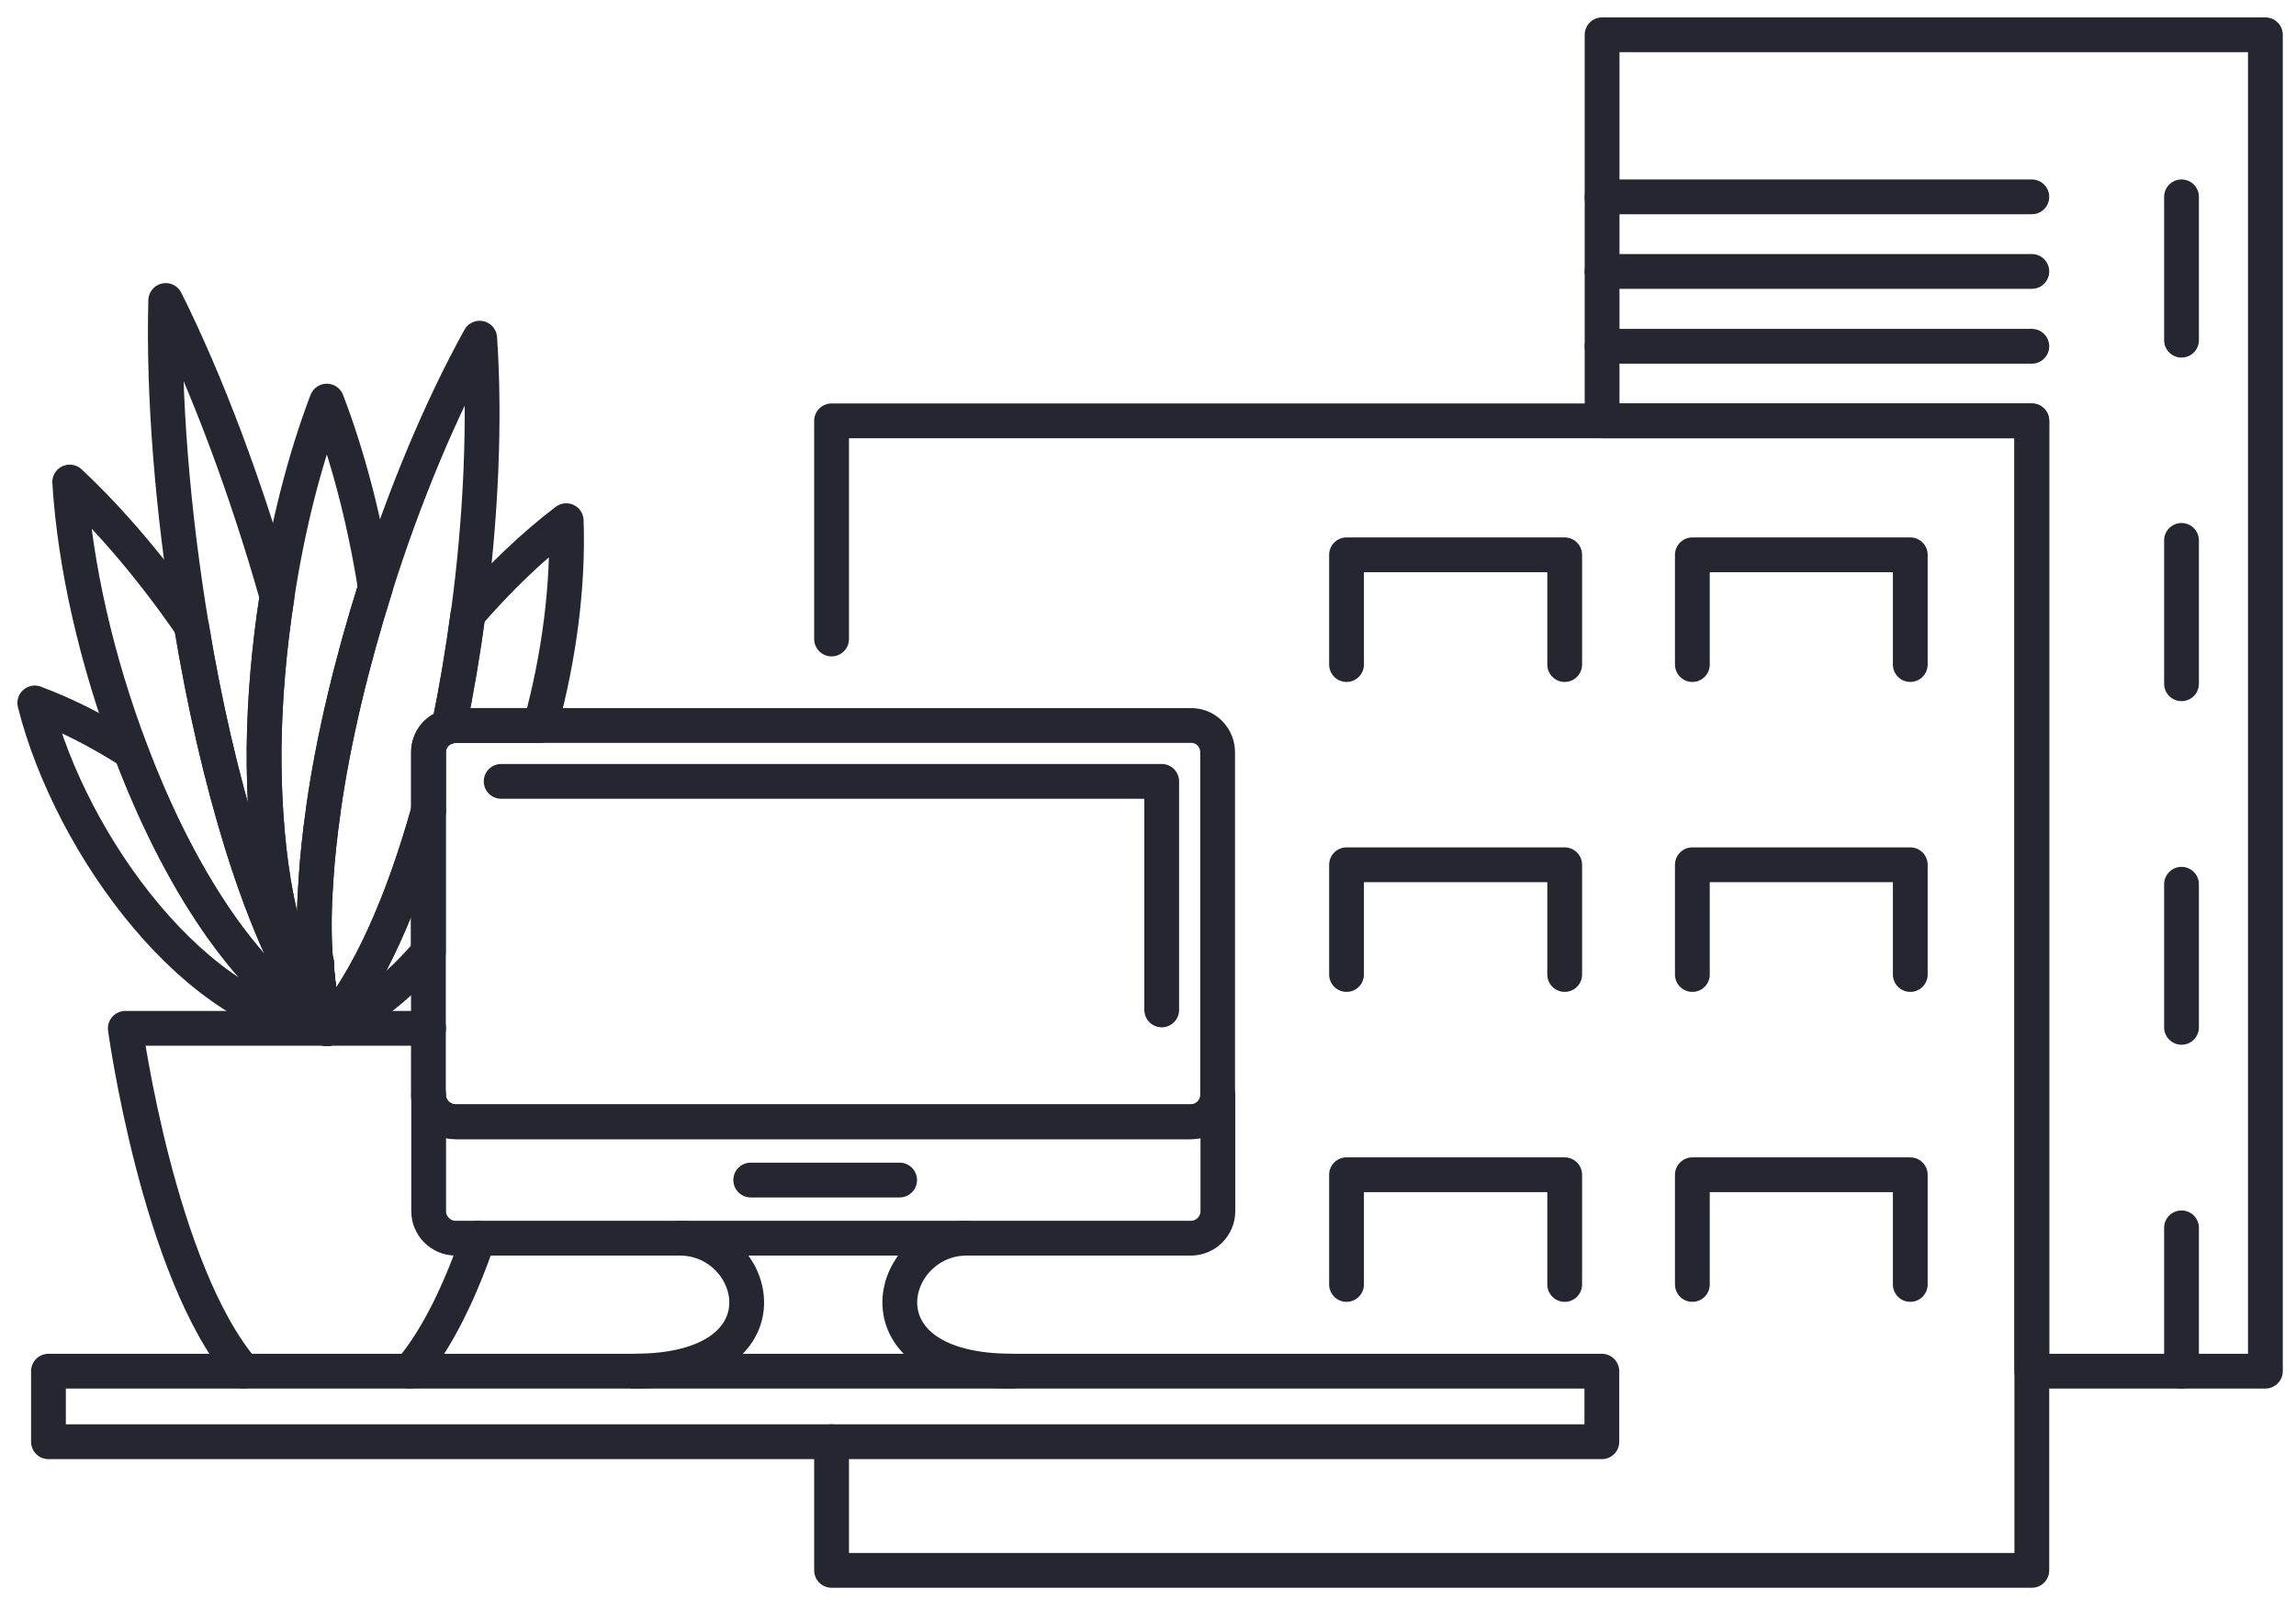 <svg width="66" height="46" viewBox="0 0 66 46" fill="none" xmlns="http://www.w3.org/2000/svg">
<path d="M34.231 32.246H13.1C12.671 32.246 12.322 31.898 12.322 31.469V34.811C12.322 35.24 12.671 35.589 13.1 35.589H34.231C34.66 35.589 35.009 35.24 35.009 34.811V31.469C35.009 31.898 34.66 32.246 34.231 32.246Z" stroke="#252630" stroke-miterlimit="10" stroke-linecap="round" stroke-linejoin="round"/>
<path d="M35.001 21.623V31.469C35.001 31.898 34.652 32.239 34.231 32.239H13.099C12.671 32.239 12.315 31.891 12.315 31.469V21.623C12.315 21.26 12.562 20.962 12.903 20.882C12.961 20.86 13.034 20.853 13.099 20.853H34.231C34.659 20.845 35.001 21.194 35.001 21.623Z" stroke="#252630" stroke-miterlimit="10" stroke-linecap="round" stroke-linejoin="round"/>
<path d="M14.406 22.459H33.394V29.028" stroke="#252630" stroke-miterlimit="10" stroke-linecap="round" stroke-linejoin="round"/>
<path d="M19.546 35.589C21.813 35.589 22.83 39.411 18.23 39.411" stroke="#252630" stroke-miterlimit="10" stroke-linecap="round" stroke-linejoin="round"/>
<path d="M27.784 35.589C25.517 35.589 24.499 39.411 29.099 39.411" stroke="#252630" stroke-miterlimit="10" stroke-linecap="round" stroke-linejoin="round"/>
<path d="M46.046 39.412H1.393V41.44H46.046V39.412Z" stroke="#252630" stroke-miterlimit="10" stroke-linecap="round" stroke-linejoin="round"/>
<path d="M9.393 29.558C9.153 29.558 3.602 29.558 3.602 29.558C3.602 29.558 4.553 36.541 7.002 39.411" stroke="#252630" stroke-miterlimit="10" stroke-linecap="round" stroke-linejoin="round"/>
<path d="M13.752 35.589C13.251 37.042 12.597 38.459 11.783 39.411" stroke="#252630" stroke-miterlimit="10" stroke-linecap="round" stroke-linejoin="round"/>
<path d="M9.393 29.558C9.509 29.558 10.919 29.558 12.321 29.558" stroke="#252630" stroke-miterlimit="10" stroke-linecap="round" stroke-linejoin="round"/>
<path d="M21.58 33.918H25.86" stroke="#252630" stroke-miterlimit="10" stroke-linecap="round" stroke-linejoin="round"/>
<path d="M9.096 27.77C9.111 28.402 9.213 28.998 9.402 29.558C8.646 28.504 8.152 27.051 7.868 25.38C7.672 24.188 7.585 22.887 7.592 21.543V21.528C7.607 20.082 7.738 18.593 7.963 17.154V17.139C8.268 15.119 8.769 13.164 9.394 11.529C9.997 13.099 10.484 14.952 10.79 16.892C10.121 19.014 9.591 21.194 9.3 23.236C9.3 23.243 9.293 23.243 9.3 23.25C9.198 23.948 9.125 24.646 9.082 25.3V25.314C9.075 25.314 9.075 25.314 9.082 25.321V25.329C9.024 26.142 9.016 26.905 9.075 27.618L9.082 27.625C9.075 27.647 9.082 27.676 9.082 27.698C9.082 27.719 9.082 27.748 9.096 27.77Z" stroke="#252630" stroke-miterlimit="10" stroke-linecap="round" stroke-linejoin="round"/>
<path d="M9.094 27.661C9.079 27.676 9.079 27.69 9.079 27.698C9.079 27.676 9.072 27.647 9.079 27.625C9.079 27.632 9.079 27.654 9.094 27.661Z" stroke="#252630" stroke-miterlimit="10" stroke-linecap="round" stroke-linejoin="round"/>
<path d="M9.401 29.558C9.205 28.991 9.11 28.395 9.096 27.77C9.139 28.424 9.248 29.028 9.401 29.558Z" stroke="#252630" stroke-miterlimit="10" stroke-linecap="round" stroke-linejoin="round"/>
<path d="M9.4 29.557C8.462 28.322 7.641 26.462 6.958 24.282C6.362 22.363 5.868 20.205 5.505 18.003C4.96 14.726 4.691 11.369 4.764 8.637C5.948 11.006 7.082 14.036 7.961 17.139V17.153C7.736 18.599 7.605 20.089 7.59 21.528V21.542C7.583 22.887 7.67 24.187 7.866 25.379C8.15 27.05 8.637 28.504 9.4 29.557Z" stroke="#252630" stroke-miterlimit="10" stroke-linecap="round" stroke-linejoin="round"/>
<path d="M9.094 27.661C9.079 27.676 9.079 27.69 9.079 27.698C9.079 27.676 9.072 27.647 9.079 27.625C9.079 27.632 9.079 27.654 9.094 27.661Z" stroke="#252630" stroke-miterlimit="10" stroke-linecap="round" stroke-linejoin="round"/>
<path d="M9.401 29.558C9.205 28.991 9.11 28.395 9.096 27.77C9.139 28.424 9.248 29.028 9.401 29.558Z" stroke="#252630" stroke-miterlimit="10" stroke-linecap="round" stroke-linejoin="round"/>
<path d="M9.401 29.559C7.105 28.323 5.107 25.155 3.77 21.602C2.781 19.015 2.149 16.232 2.004 13.855C3.21 14.982 4.424 16.421 5.506 17.997C5.87 20.199 6.364 22.357 6.96 24.276C7.643 26.463 8.464 28.331 9.401 29.559Z" stroke="#252630" stroke-miterlimit="10" stroke-linecap="round" stroke-linejoin="round"/>
<path d="M9.094 27.661C9.079 27.676 9.079 27.69 9.079 27.698C9.079 27.676 9.072 27.647 9.079 27.625C9.079 27.632 9.079 27.654 9.094 27.661Z" stroke="#252630" stroke-miterlimit="10" stroke-linecap="round" stroke-linejoin="round"/>
<path d="M9.401 29.558C9.205 28.991 9.11 28.395 9.096 27.77C9.139 28.424 9.248 29.028 9.401 29.558Z" stroke="#252630" stroke-miterlimit="10" stroke-linecap="round" stroke-linejoin="round"/>
<path d="M9.4 29.557C5.731 29.317 2.046 24.354 1 20.205C1.916 20.547 2.853 21.026 3.761 21.608C5.106 25.161 7.104 28.329 9.4 29.557Z" stroke="#252630" stroke-miterlimit="10" stroke-linecap="round" stroke-linejoin="round"/>
<path d="M9.094 27.661C9.079 27.676 9.079 27.69 9.079 27.698C9.079 27.676 9.072 27.647 9.079 27.625C9.079 27.632 9.079 27.654 9.094 27.661Z" stroke="#252630" stroke-miterlimit="10" stroke-linecap="round" stroke-linejoin="round"/>
<path d="M9.401 29.558C9.205 28.991 9.11 28.395 9.096 27.77C9.139 28.424 9.248 29.028 9.401 29.558Z" stroke="#252630" stroke-miterlimit="10" stroke-linecap="round" stroke-linejoin="round"/>
<path d="M13.455 17.662C13.31 18.745 13.128 19.82 12.91 20.881C12.569 20.961 12.322 21.259 12.322 21.622V23.308C11.588 25.924 10.607 28.192 9.408 29.565C9.255 29.035 9.153 28.431 9.102 27.777C9.081 27.748 9.081 27.719 9.081 27.697C9.081 27.69 9.081 27.676 9.088 27.654C9.081 27.654 9.081 27.632 9.081 27.625L9.073 27.617C9.015 26.905 9.022 26.142 9.081 25.328V25.321C9.081 25.321 9.081 25.321 9.081 25.314V25.299C9.124 24.645 9.197 23.955 9.299 23.25C9.291 23.243 9.299 23.243 9.299 23.236C9.589 21.194 10.12 19.014 10.788 16.892C11.617 14.254 12.678 11.725 13.789 9.72C13.949 12.052 13.833 14.872 13.455 17.662Z" stroke="#252630" stroke-miterlimit="10" stroke-linecap="round" stroke-linejoin="round"/>
<path d="M9.094 27.661C9.079 27.676 9.079 27.69 9.079 27.698C9.079 27.676 9.072 27.647 9.079 27.625C9.079 27.632 9.079 27.654 9.094 27.661Z" stroke="#252630" stroke-miterlimit="10" stroke-linecap="round" stroke-linejoin="round"/>
<path d="M16.276 14.966C16.341 16.804 16.08 18.861 15.535 20.852H13.101C13.035 20.852 12.962 20.859 12.904 20.881C13.122 19.827 13.304 18.744 13.449 17.662C14.343 16.63 15.302 15.707 16.276 14.966Z" stroke="#252630" stroke-miterlimit="10" stroke-linecap="round" stroke-linejoin="round"/>
<path d="M12.314 23.309V27.363C11.457 28.381 10.476 29.151 9.4 29.565C10.599 28.192 11.58 25.925 12.314 23.309Z" stroke="#252630" stroke-miterlimit="10" stroke-linecap="round" stroke-linejoin="round"/>
<path d="M9.401 29.558C9.205 28.991 9.11 28.395 9.096 27.77C9.139 28.424 9.248 29.028 9.401 29.558Z" stroke="#252630" stroke-miterlimit="10" stroke-linecap="round" stroke-linejoin="round"/>
<path d="M23.904 18.367V12.096H58.406V45.137H23.904V41.438" stroke="#252630" stroke-miterlimit="10" stroke-linecap="round" stroke-linejoin="round"/>
<path d="M65.12 1V39.411H58.406V12.096H46.053V1H65.12Z" stroke="#252630" stroke-miterlimit="10" stroke-linecap="round" stroke-linejoin="round"/>
<path d="M54.912 19.101V15.947H48.648V19.101" stroke="#252630" stroke-miterlimit="10" stroke-linecap="round" stroke-linejoin="round"/>
<path d="M44.978 19.101V15.947H38.707V19.101" stroke="#252630" stroke-miterlimit="10" stroke-linecap="round" stroke-linejoin="round"/>
<path d="M54.912 28.01V24.856H48.648V28.01" stroke="#252630" stroke-miterlimit="10" stroke-linecap="round" stroke-linejoin="round"/>
<path d="M44.978 28.01V24.856H38.707V28.01" stroke="#252630" stroke-miterlimit="10" stroke-linecap="round" stroke-linejoin="round"/>
<path d="M54.912 36.919V33.766H48.648V36.919" stroke="#252630" stroke-miterlimit="10" stroke-linecap="round" stroke-linejoin="round"/>
<path d="M44.978 36.919V33.766H38.707V36.919" stroke="#252630" stroke-miterlimit="10" stroke-linecap="round" stroke-linejoin="round"/>
<path d="M58.406 9.953H46.053" stroke="#252630" stroke-miterlimit="10" stroke-linecap="round" stroke-linejoin="round"/>
<path d="M58.406 7.802H46.053" stroke="#252630" stroke-miterlimit="10" stroke-linecap="round" stroke-linejoin="round"/>
<path d="M58.406 5.658H46.053" stroke="#252630" stroke-miterlimit="10" stroke-linecap="round" stroke-linejoin="round"/>
<path d="M62.709 5.658V9.778" stroke="#252630" stroke-miterlimit="10" stroke-linecap="round" stroke-linejoin="round"/>
<path d="M62.709 15.533V19.653" stroke="#252630" stroke-miterlimit="10" stroke-linecap="round" stroke-linejoin="round"/>
<path d="M62.709 25.416V29.529" stroke="#252630" stroke-miterlimit="10" stroke-linecap="round" stroke-linejoin="round"/>
<path d="M62.709 35.292V39.412" stroke="#252630" stroke-miterlimit="10" stroke-linecap="round" stroke-linejoin="round"/>
</svg>
